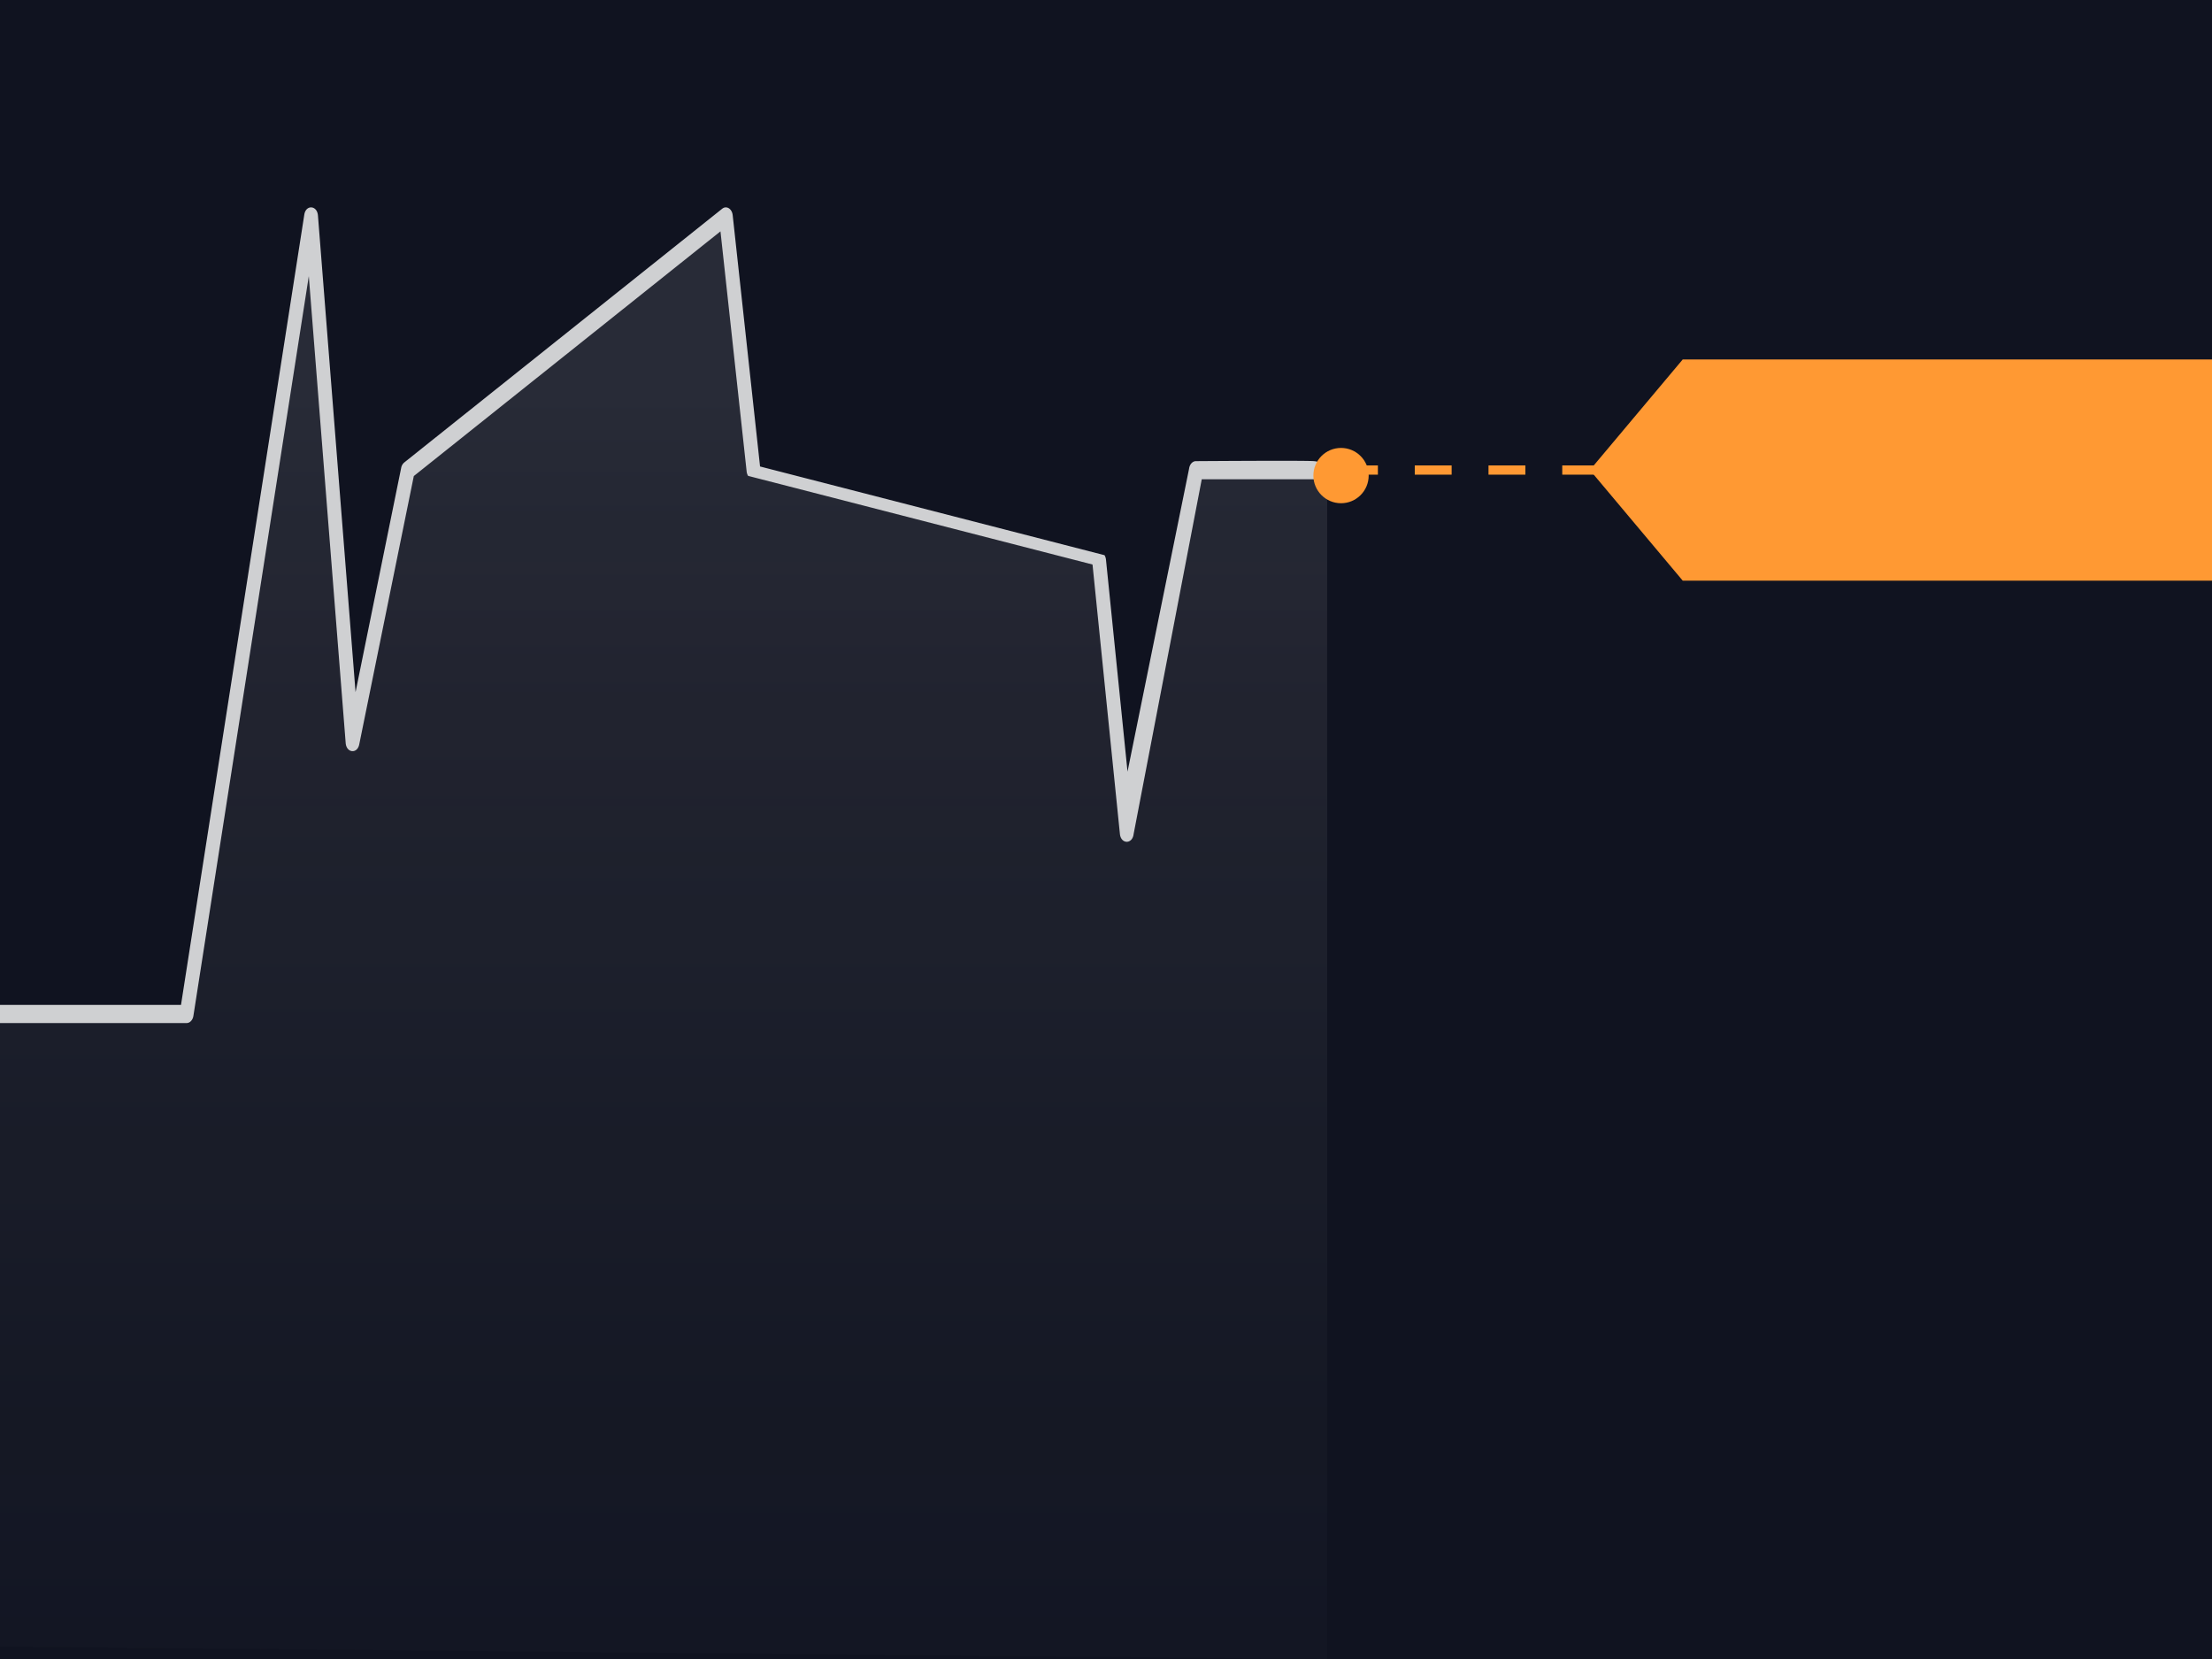 <svg width="160" height="120" xmlns="http://www.w3.org/2000/svg"><defs><linearGradient x1="50%" y1="147.774%" x2="50%" y2="10.759%" id="a"><stop stop-color="#101320" stop-opacity="0" offset="0%"/><stop stop-color="#FFF" stop-opacity=".16" offset="100%"/></linearGradient></defs><g fill="none" fill-rule="evenodd"><path fill="#101320" fill-rule="nonzero" d="M0 0h160v120H0z"/><g opacity=".8"><path fill-opacity=".8" fill="url(#a)" d="M95.998 19.453l-9.498-.065-5 26.268-2-19.701-25-6.567L52.5 1l-23 18.388-4 19.701L22.5 1l-9 57.79H0v45.313L96 105z" transform="translate(0 15)"/><path d="M96 34.077c-.026.335-.24.59-.498.59h-8.576l-4.93 25.674c-.095.743-.914.725-.99-.02l-1.981-19.487-24.914-6.413a.771.771 0 0 1-.104-.317l-1.893-17.37-22.182 17.7-3.948 19.413c-.143.703-.923.623-.98-.102L22.337 19.97 13.99 73.476c-.047.305-.252.524-.49.524H0v-1.311h13.092l8.919-57.164c.114-.735.928-.682.987.064l2.72 34.475 3.3-16.221a.667.667 0 0 1 .223-.391l23-18.356c.307-.244.705.002.756.467l1.98 18.179 24.915 6.416a.773.773 0 0 1 .106.322l1.559 15.334 4.452-21.91c.04-.316.249-.548.493-.548 5.256-.034 8.105-.034 8.548 0 .443.034.76.274.95.72z" fill="#FFF" fill-rule="nonzero"/></g><g transform="translate(95 26)"><path d="M2 8h57" stroke="#F93" stroke-width=".667" stroke-dasharray="2.667"/><circle fill="#F93" cx="2" cy="8.4" r="2"/><path fill="#F93" d="M26.716 0H65v16H26.716L20 8z"/></g></g></svg>